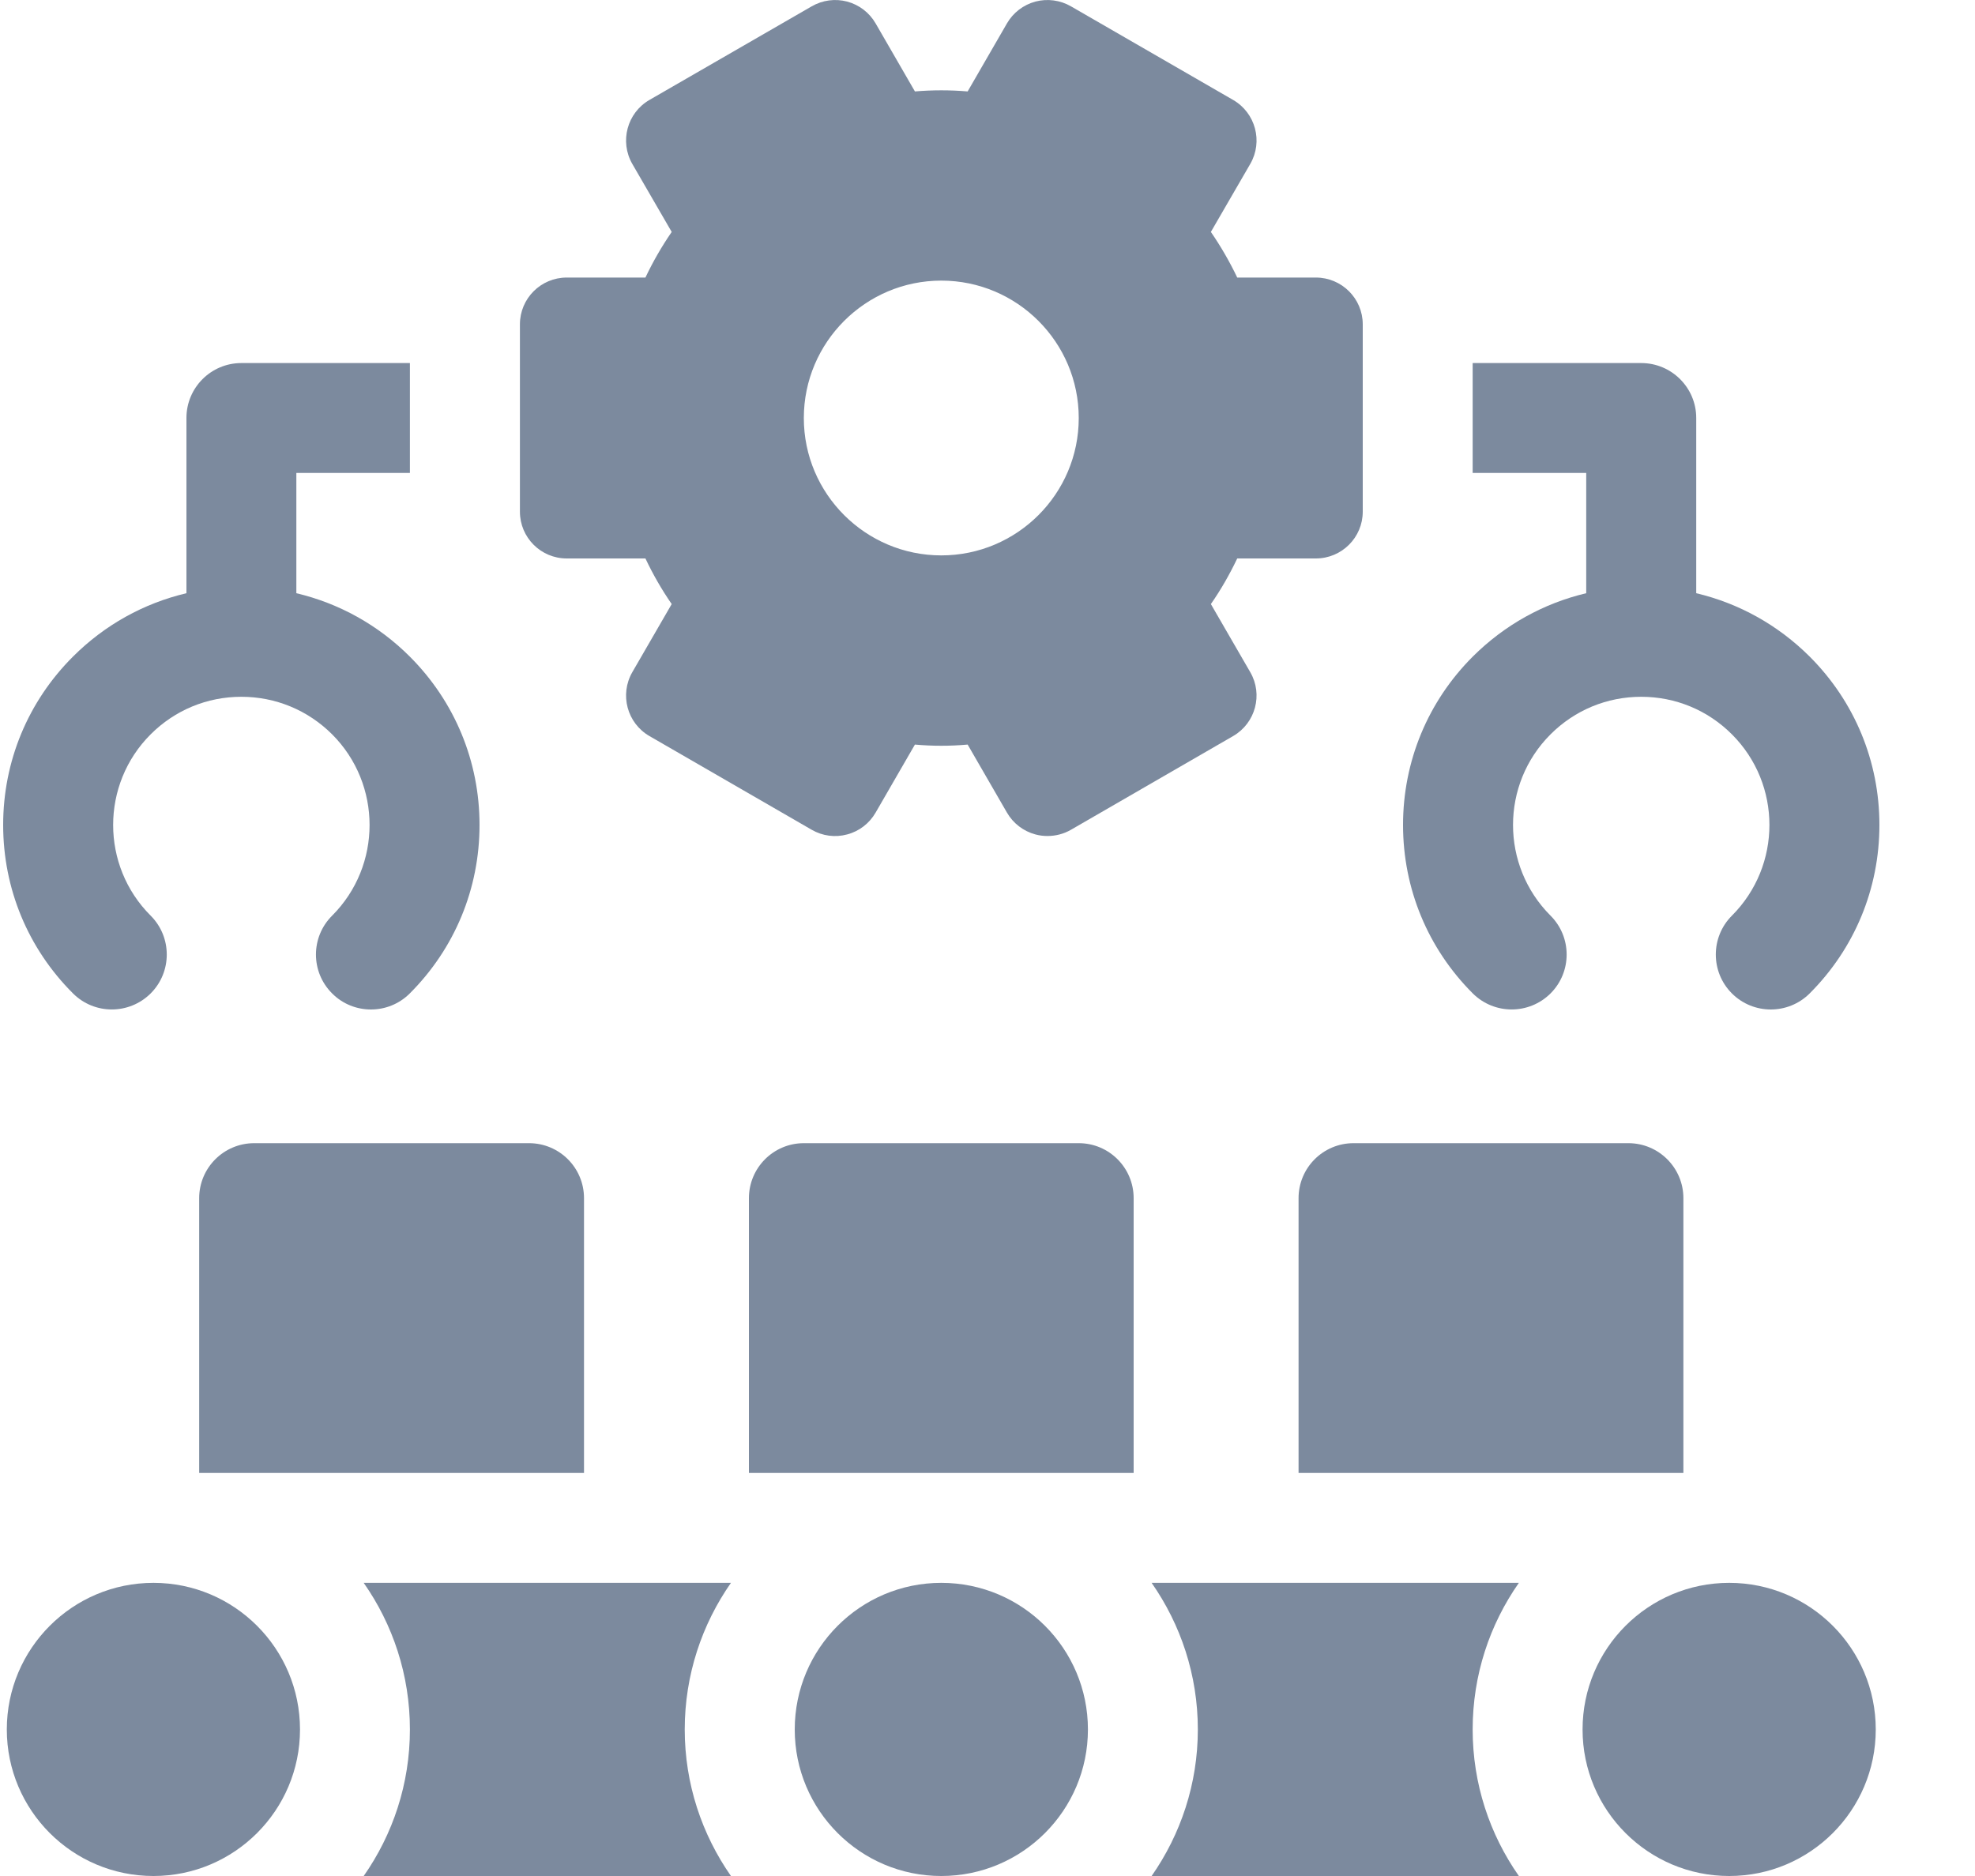<svg width="20" height="19" viewBox="0 0 20 19" fill="none" xmlns="http://www.w3.org/2000/svg">
<g clip-path="url(#clip0_7_203)">
<path d="M13.325 2.811H12.529C12.452 2.65 12.363 2.496 12.262 2.349L12.661 1.66C12.792 1.433 12.714 1.143 12.487 1.012L10.845 0.064C10.736 0.001 10.606 -0.016 10.485 0.016C10.363 0.049 10.26 0.128 10.197 0.237L9.799 0.926C9.62 0.911 9.444 0.911 9.265 0.926L8.867 0.237C8.804 0.128 8.701 0.049 8.579 0.016C8.458 -0.016 8.329 0.001 8.22 0.064L6.577 1.012C6.35 1.143 6.273 1.433 6.403 1.66L6.802 2.349C6.701 2.496 6.612 2.65 6.536 2.811H5.739C5.477 2.811 5.265 3.023 5.265 3.285V5.182C5.265 5.444 5.477 5.656 5.739 5.656H6.536C6.612 5.817 6.701 5.972 6.802 6.118L6.403 6.808C6.273 7.034 6.35 7.324 6.577 7.455L8.22 8.404C8.329 8.467 8.458 8.484 8.579 8.451C8.701 8.419 8.804 8.339 8.867 8.23L9.265 7.541C9.444 7.557 9.62 7.557 9.799 7.541L10.197 8.23C10.26 8.339 10.363 8.418 10.485 8.451C10.525 8.462 10.566 8.467 10.607 8.467C10.69 8.467 10.772 8.446 10.845 8.404L12.487 7.455C12.714 7.324 12.792 7.034 12.661 6.808L12.262 6.118C12.364 5.972 12.452 5.817 12.529 5.656H13.325C13.587 5.656 13.8 5.444 13.8 5.182V4.708V3.759V3.285C13.8 3.023 13.587 2.811 13.325 2.811ZM9.532 5.625C8.765 5.625 8.14 5.001 8.14 4.234C8.14 3.466 8.765 2.842 9.532 2.842C10.3 2.842 10.924 3.466 10.924 4.234C10.924 5.001 10.3 5.625 9.532 5.625Z" fill="#7C8A9E"/>
<path d="M3.001 6.008V4.79H4.151V3.677H2.444C2.137 3.677 1.888 3.926 1.888 4.233V6.008C1.456 6.11 1.06 6.329 0.739 6.65C0.283 7.105 0.032 7.711 0.032 8.355C0.032 9 0.283 9.606 0.739 10.061C0.956 10.278 1.308 10.278 1.526 10.061C1.743 9.844 1.743 9.491 1.526 9.274C1.019 8.768 1.019 7.943 1.526 7.437C1.771 7.192 2.097 7.057 2.444 7.057C2.791 7.057 3.117 7.192 3.363 7.437C3.869 7.943 3.869 8.768 3.363 9.274C3.145 9.491 3.145 9.844 3.363 10.061C3.471 10.17 3.614 10.224 3.756 10.224C3.899 10.224 4.041 10.17 4.15 10.061C4.605 9.606 4.856 9 4.856 8.355C4.856 7.711 4.605 7.105 4.15 6.65C3.829 6.329 3.432 6.11 3.001 6.008Z" fill="#7C8A9E"/>
<path d="M18.326 6.65C18.004 6.329 17.608 6.11 17.177 6.008V4.233C17.177 3.926 16.927 3.677 16.62 3.677H14.913V4.79H16.063V6.008C15.632 6.11 15.236 6.329 14.914 6.65C14.459 7.105 14.208 7.711 14.208 8.355C14.208 9 14.459 9.606 14.914 10.061C15.132 10.278 15.484 10.278 15.702 10.061C15.919 9.844 15.919 9.491 15.702 9.274C15.195 8.767 15.195 7.943 15.702 7.437C15.947 7.192 16.273 7.057 16.62 7.057C16.967 7.057 17.293 7.192 17.538 7.437C18.045 7.943 18.045 8.767 17.538 9.274C17.321 9.491 17.321 9.844 17.538 10.061C17.647 10.17 17.79 10.224 17.932 10.224C18.074 10.224 18.217 10.17 18.326 10.061C18.781 9.606 19.032 9 19.032 8.355C19.032 7.711 18.781 7.105 18.326 6.65Z" fill="#7C8A9E"/>
<path d="M1.554 19C2.373 19 3.038 18.335 3.038 17.516C3.038 16.696 2.373 16.031 1.554 16.031C0.734 16.031 0.069 16.696 0.069 17.516C0.069 18.335 0.734 19 1.554 19Z" fill="#7C8A9E"/>
<path d="M9.532 19C10.352 19 11.017 18.335 11.017 17.516C11.017 16.696 10.352 16.031 9.532 16.031C8.712 16.031 8.048 16.696 8.048 17.516C8.048 18.335 8.712 19 9.532 19Z" fill="#7C8A9E"/>
<path d="M11.662 16.031C11.956 16.452 12.13 16.964 12.13 17.516C12.13 18.067 11.956 18.579 11.662 19H15.381C15.086 18.579 14.913 18.067 14.913 17.516C14.913 16.964 15.086 16.452 15.381 16.031H11.662Z" fill="#7C8A9E"/>
<path d="M3.683 16.031C3.978 16.452 4.151 16.964 4.151 17.516C4.151 18.067 3.978 18.579 3.683 19H7.402C7.108 18.579 6.934 18.067 6.934 17.516C6.934 16.964 7.108 16.452 7.402 16.031H3.683Z" fill="#7C8A9E"/>
<path d="M17.511 19C18.33 19 18.995 18.335 18.995 17.516C18.995 16.696 18.33 16.031 17.511 16.031C16.691 16.031 16.026 16.696 16.026 17.516C16.026 18.335 16.691 19 17.511 19Z" fill="#7C8A9E"/>
<path d="M10.924 11.578H8.14C7.833 11.578 7.584 11.827 7.584 12.135V14.918H11.48V12.135C11.48 11.827 11.231 11.578 10.924 11.578Z" fill="#7C8A9E"/>
<path d="M5.357 11.578H2.574C2.267 11.578 2.017 11.827 2.017 12.135V14.918H5.914V12.135C5.914 11.827 5.665 11.578 5.357 11.578Z" fill="#7C8A9E"/>
<path d="M13.707 11.578C13.399 11.578 13.15 11.827 13.15 12.135V14.918H17.047V12.135C17.047 11.827 16.797 11.578 16.49 11.578H13.707Z" fill="#7C8A9E"/>
</g>
<defs>
<clipPath id="clip0_7_203">
<rect width="19" height="19" fill="white" transform="translate(0.032)"/>
</clipPath>
</defs>
</svg>
